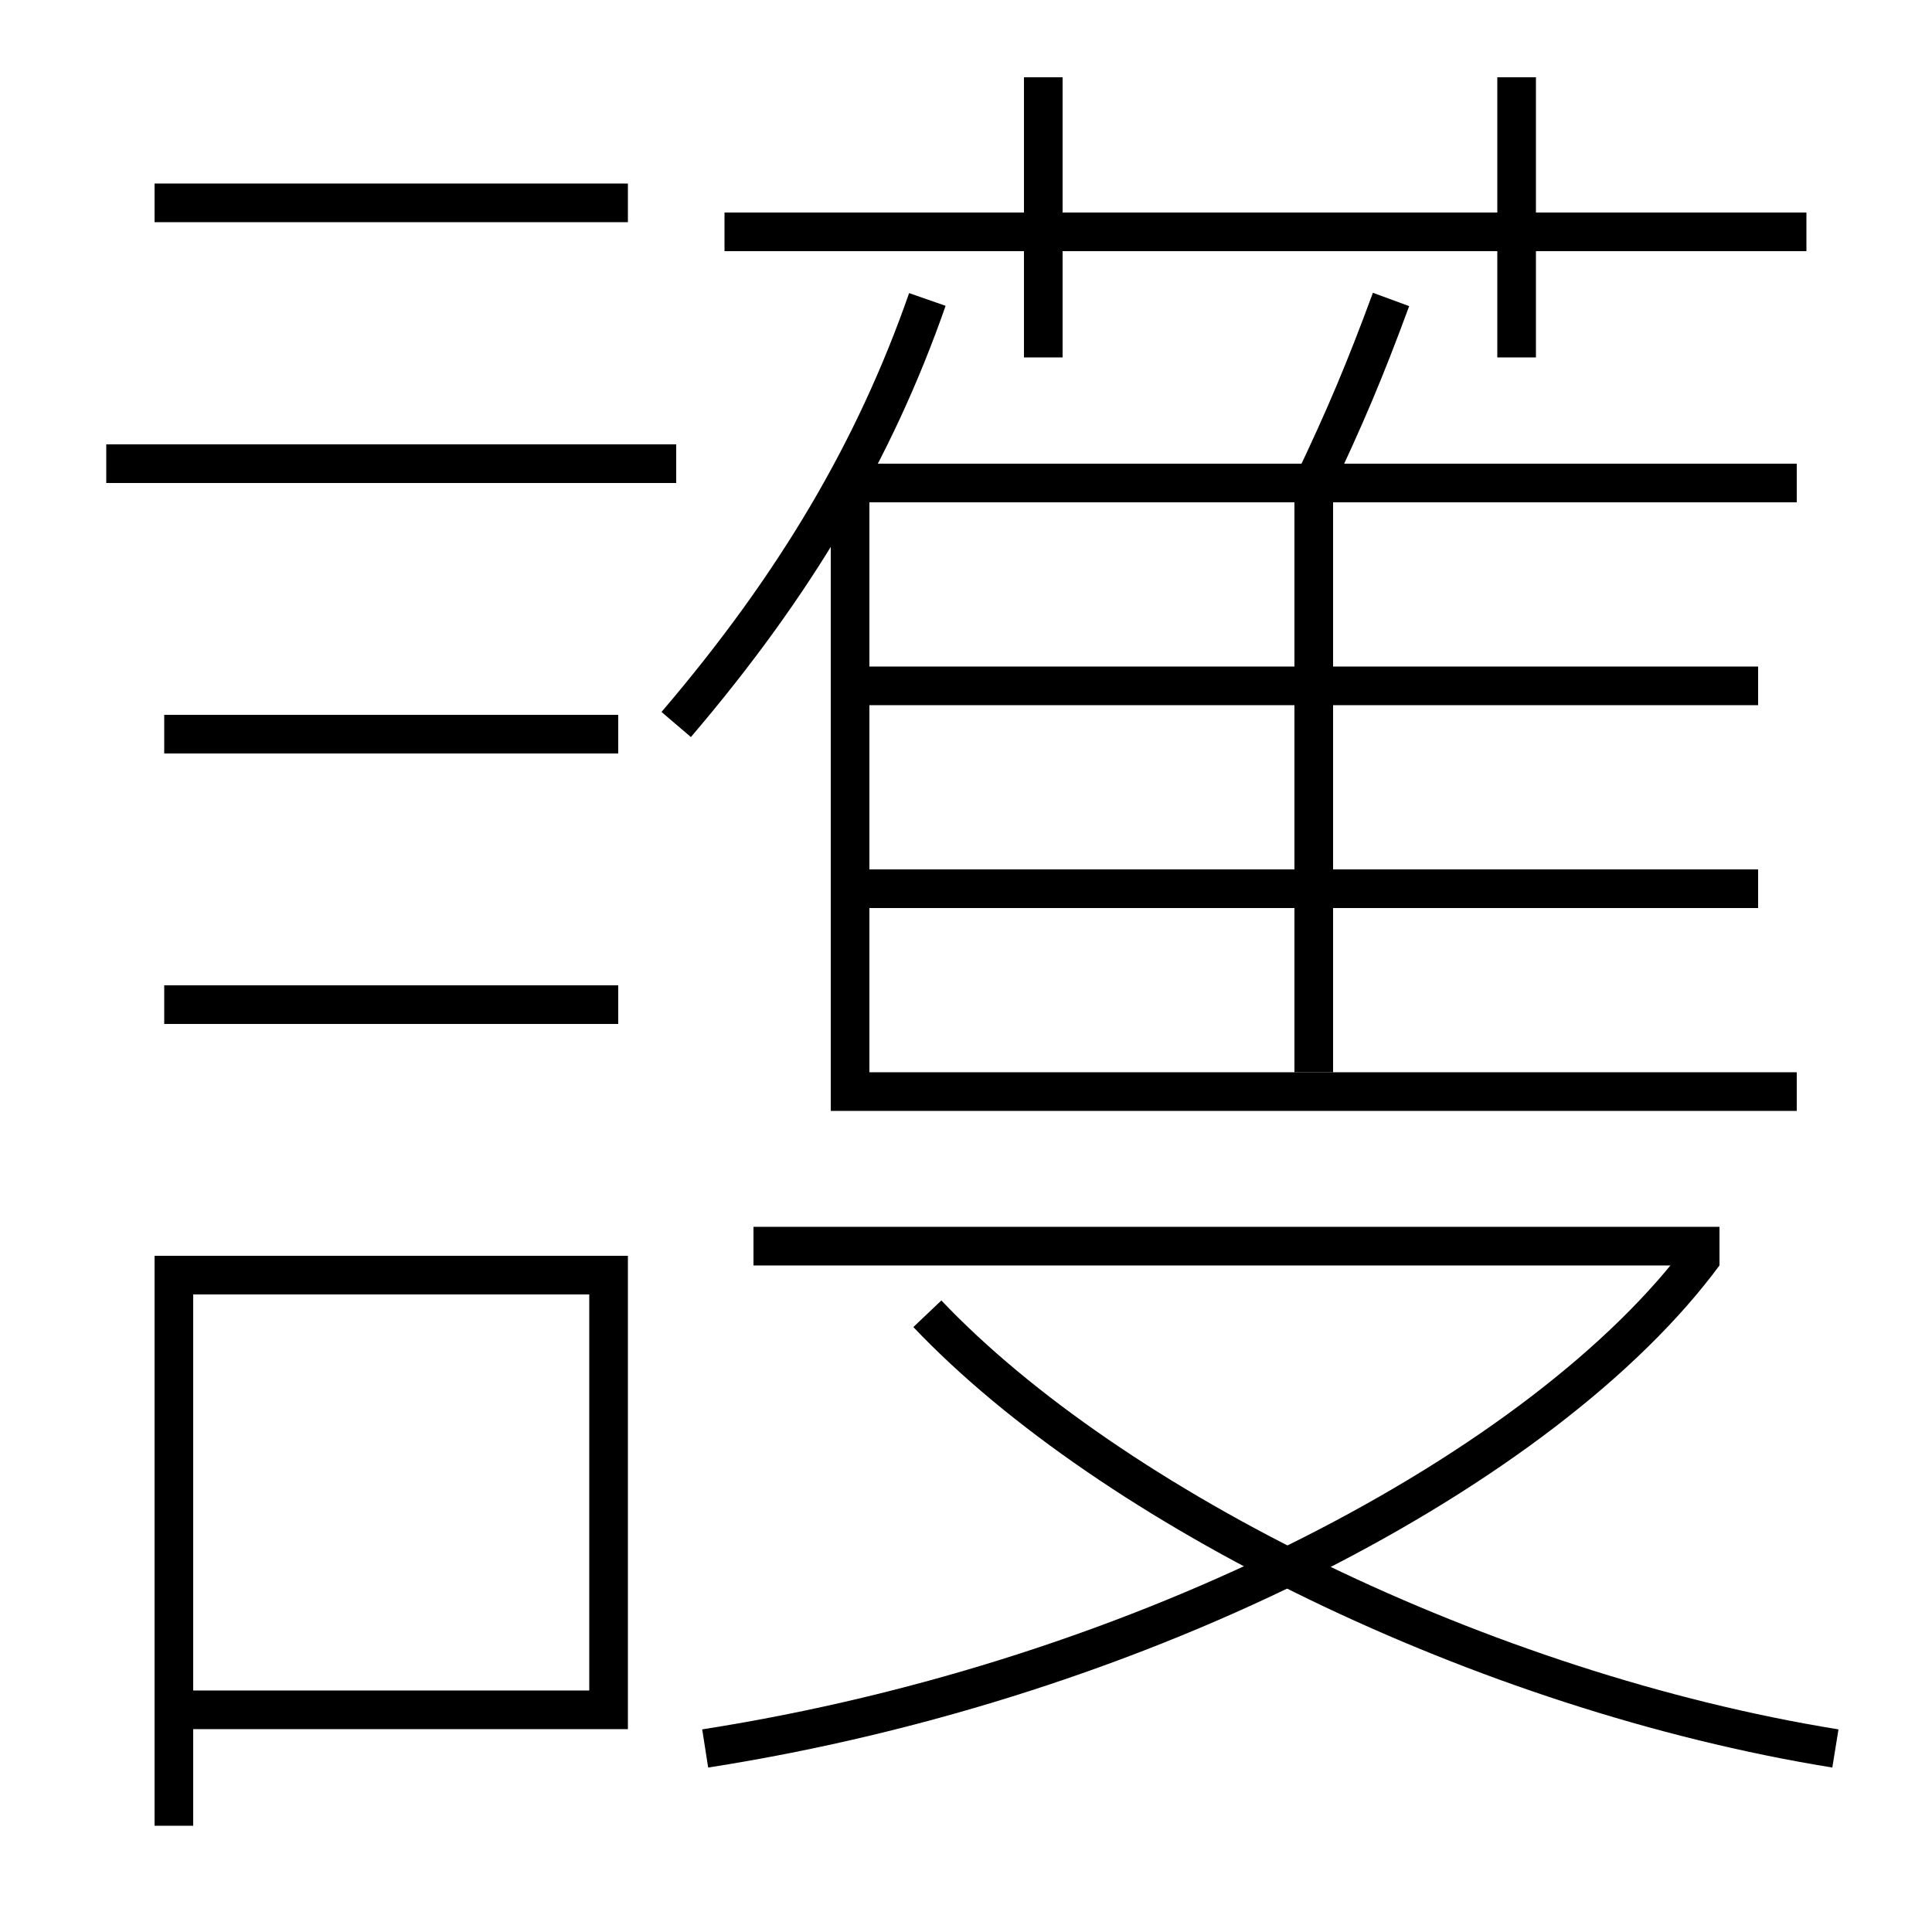 <?xml version='1.0' encoding='utf-8'?>
<svg xmlns="http://www.w3.org/2000/svg" height="100px" version="1.0" viewBox="0 0 100 100" width="100px" x="0px" y="0px">
<line fill="none" stroke="#000000" stroke-width="2" x1="5.5" x2="35" y1="24" y2="24" /><line fill="none" stroke="#000000" stroke-width="2" x1="8.5" x2="32" y1="38" y2="38" /><line fill="none" stroke="#000000" stroke-width="2" x1="8.5" x2="32" y1="52" y2="52" /><line fill="none" stroke="#000000" stroke-width="2" x1="8" x2="32.5" y1="10.5" y2="10.5" /><line fill="none" stroke="#000000" stroke-width="2" x1="37.5" x2="93.5" y1="12" y2="12" /><line fill="none" stroke="#000000" stroke-width="2" x1="54" x2="54" y1="18.5" y2="4" /><line fill="none" stroke="#000000" stroke-width="2" x1="78.5" x2="78.5" y1="18.5" y2="4" /><line fill="none" stroke="#000000" stroke-width="2" x1="68" x2="68" y1="55.5" y2="26" /><line fill="none" stroke="#000000" stroke-width="2" x1="93" x2="44" y1="25" y2="25" /><line fill="none" stroke="#000000" stroke-width="2" x1="45" x2="91" y1="35.5" y2="35.5" /><line fill="none" stroke="#000000" stroke-width="2" x1="45" x2="91" y1="46" y2="46" /><line fill="none" stroke="#000000" stroke-width="2" x1="39" x2="89" y1="64.5" y2="64.5" /><polyline fill="none" points="10,88.5 31.5,88.5 31.5,66 9,66 9,94.5" stroke="#000000" stroke-width="2" /><polyline fill="none" points="44,25 44,56.5 93,56.5" stroke="#000000" stroke-width="2" /><path d="M35,37.5 c6.19,-7.249 10.289,-14.226 13,-22" fill="none" stroke="#000000" stroke-width="2" /><path d="M72,15.5 c-1.352,3.671 -2.391,6.123 -4,9.5" fill="none" stroke="#000000" stroke-width="2" /><path d="M36.5,90.5 c22.893,-3.578 43.559,-14.586 51.695,-25.594" fill="none" stroke="#000000" stroke-width="2" /><path d="M95,90.5 c-18.199,-2.941 -37.471,-12.462 -47,-22.5" fill="none" stroke="#000000" stroke-width="2" /></svg>